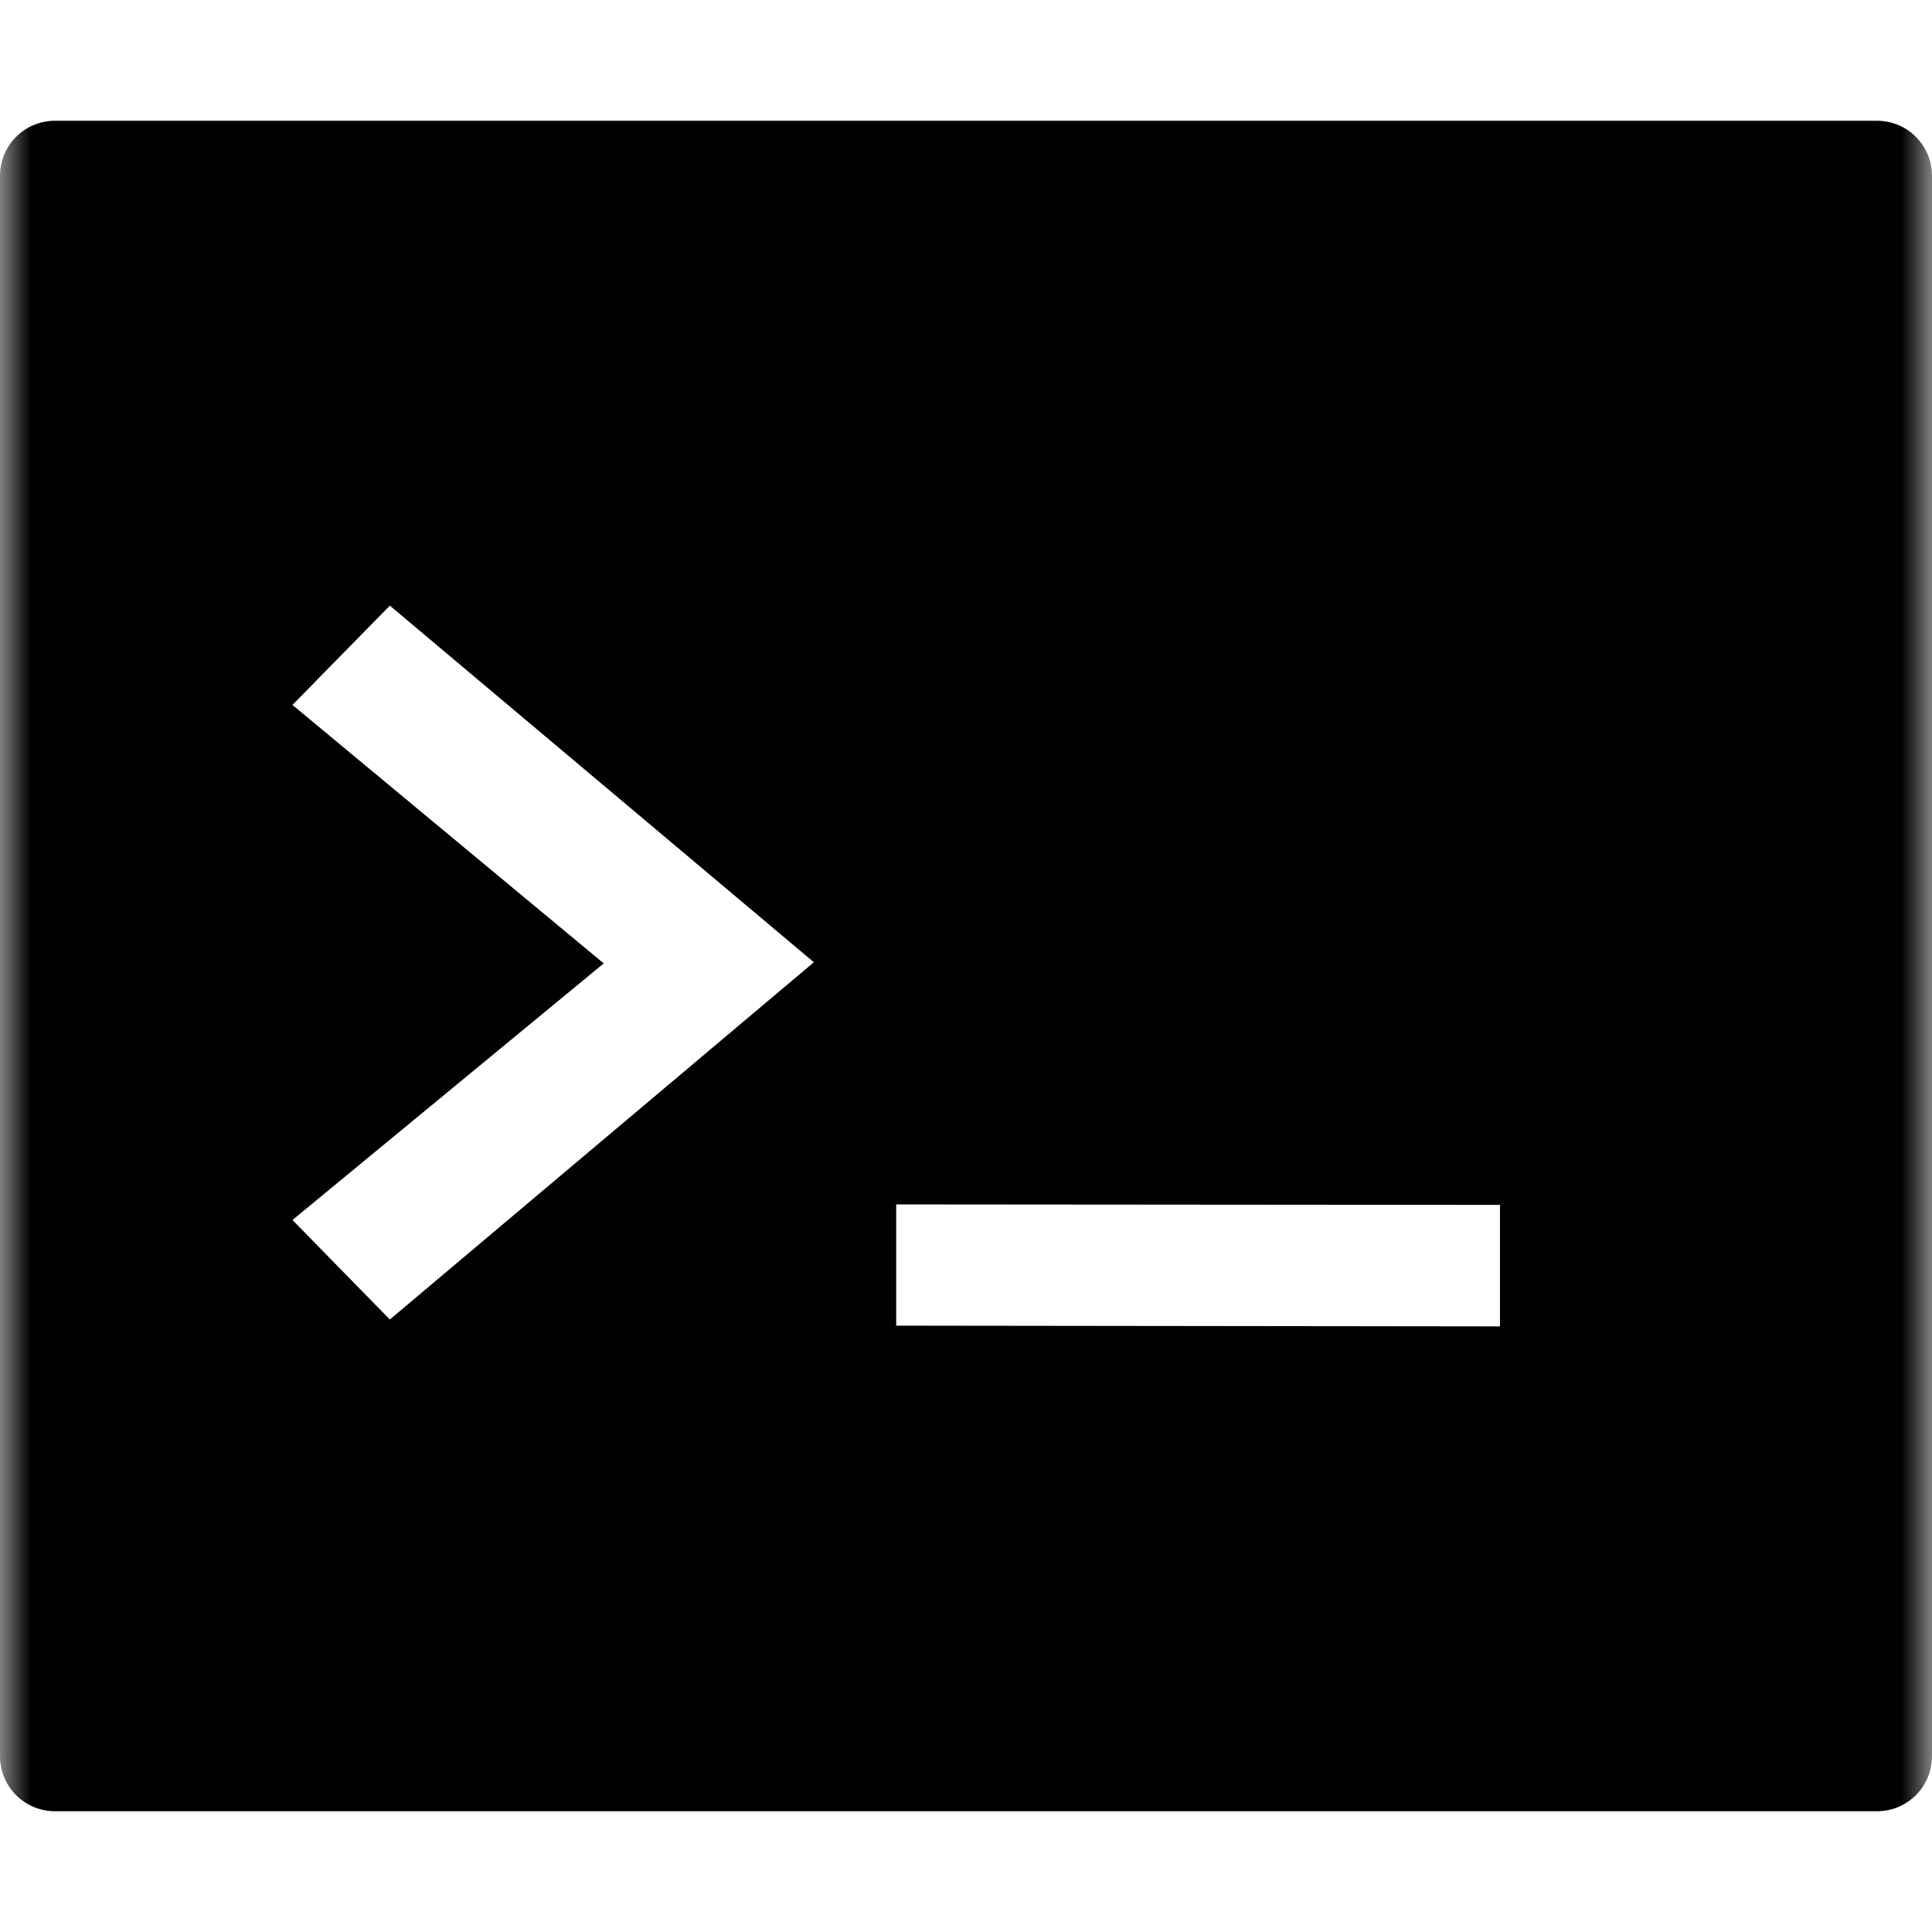 <?xml version="1.0" encoding="UTF-8"?>
<svg xmlns="http://www.w3.org/2000/svg" xmlns:xlink="http://www.w3.org/1999/xlink" width="32" height="32" viewBox="0 0 32 32" version="1.1">
<defs>
<filter id="alpha" filterUnits="objectBoundingBox" x="0%" y="0%" width="100%" height="100%">
  <feColorMatrix type="matrix" in="SourceGraphic" values="0 0 0 0 1 0 0 0 0 1 0 0 0 0 1 0 0 0 1 0"/>
</filter>
<mask id="mask0">
  <g filter="url(#alpha)">
<rect x="0" y="0" width="32" height="32" style="fill:rgb(0%,0%,0%);fill-opacity:0.996;stroke:none;"/>
  </g>
</mask>
<clipPath id="clip1">
  <rect x="0" y="0" width="32" height="32"/>
</clipPath>
<g id="surface5" clip-path="url(#clip1)">
<path style=" stroke:none;fill-rule:evenodd;fill:rgb(0%,0%,0%);fill-opacity:1;" d="M 0.914 2 C 0.406 2 0 2.406 0 2.914 L 0 29.086 C 0 29.594 0.406 30 0.914 30 L 31.086 30 C 31.594 30 32 29.594 32 29.086 L 32 2.914 C 32 2.406 31.594 2 31.086 2 Z M 6.457 10.031 L 13.48 15.938 L 6.457 21.855 L 4.844 20.207 L 10 15.957 L 4.844 11.676 Z M 14.844 19.949 L 24.844 19.957 L 24.844 21.969 L 14.844 21.957 Z M 14.844 19.949 "/>
</g>
</defs>
<g id="surface1">
<use xlink:href="#surface5" mask="url(#mask0)"/>
</g>
</svg>
